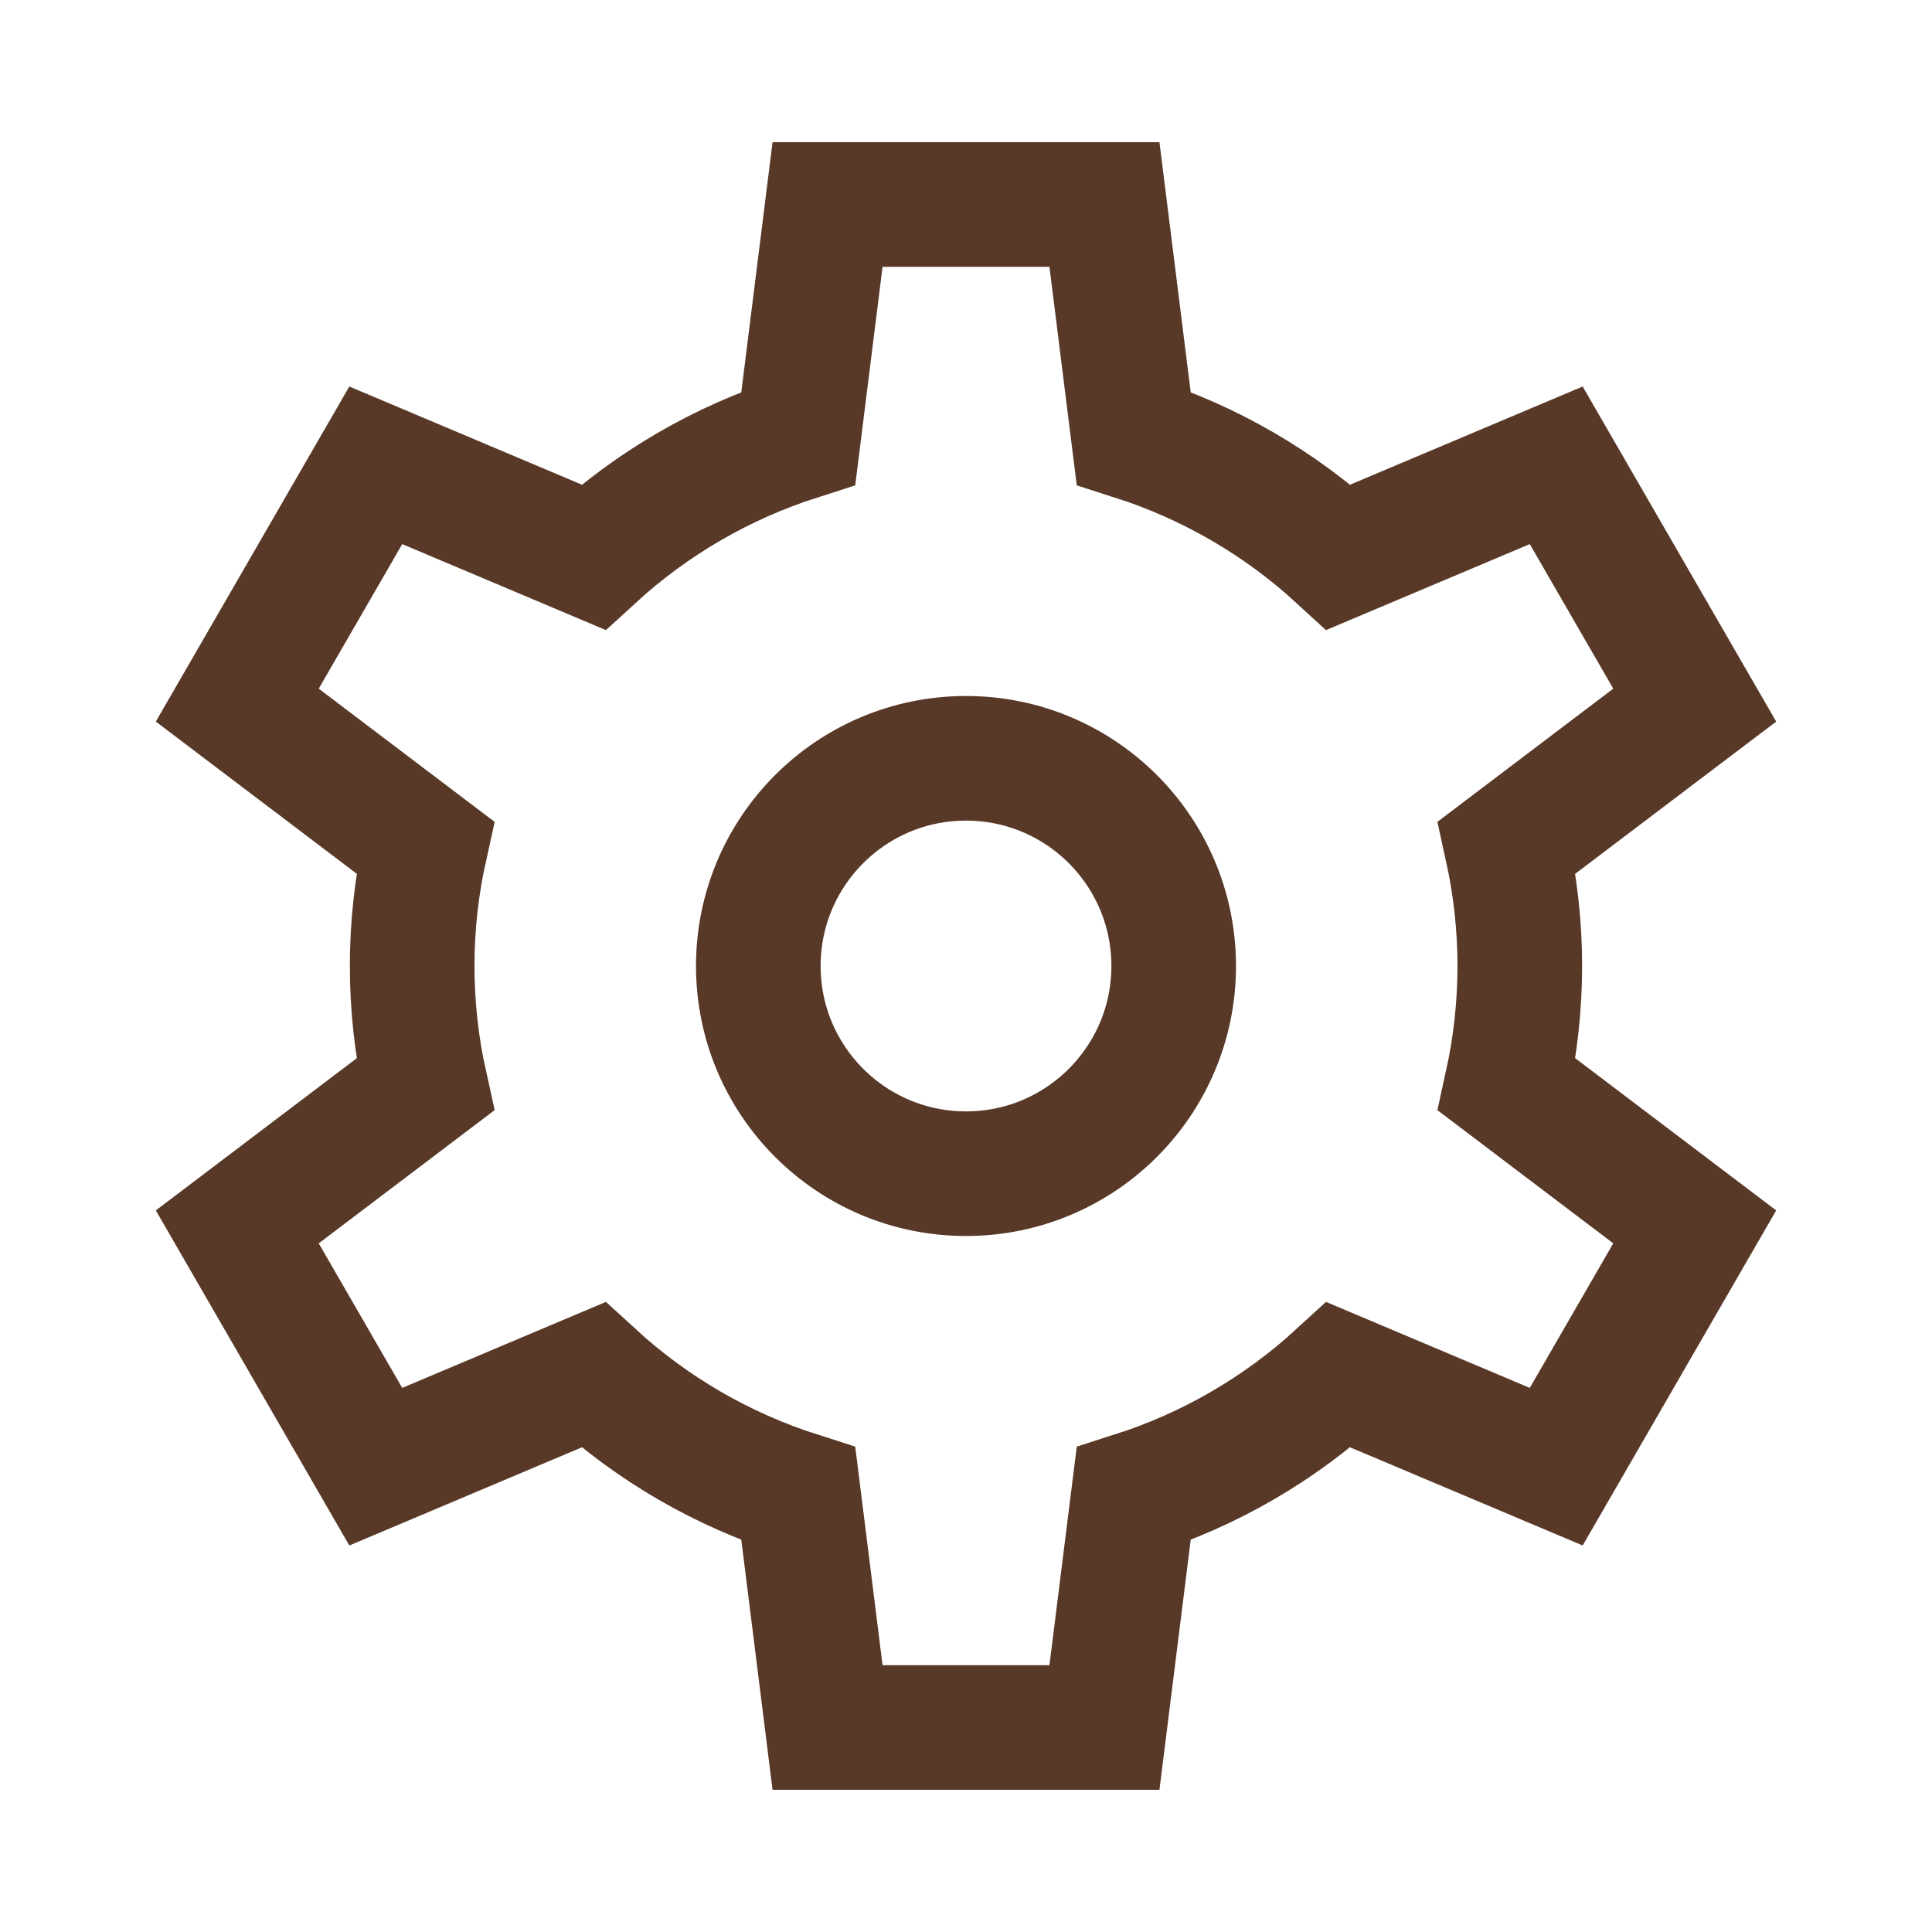 <svg width="32" height="32" viewBox="0 0 32 32" fill="none" xmlns="http://www.w3.org/2000/svg">
<path d="M16 19.44C17.9 19.44 19.44 17.9 19.44 16C19.44 14.1 17.9 12.56 16 12.56C14.1 12.56 12.56 14.1 12.56 16C12.56 17.9 14.1 19.44 16 19.44Z" stroke="#583827" stroke-width="2.064" stroke-miterlimit="10" stroke-linecap="square"/>
<path d="M25.173 16C25.172 15.339 25.1 14.681 24.958 14.036L28.07 11.679L25.776 7.707L22.172 9.228C21.197 8.333 20.038 7.661 18.777 7.257L18.293 3.387L13.707 3.387L13.223 7.257C11.962 7.661 10.803 8.333 9.827 9.228L6.224 7.707L3.93 11.679L7.042 14.036C6.755 15.329 6.755 16.671 7.042 17.964L3.93 20.321L6.224 24.293L9.827 22.772C10.803 23.667 11.962 24.34 13.223 24.743L13.707 28.613L18.293 28.613L18.777 24.743C20.038 24.34 21.197 23.667 22.172 22.772L25.776 24.293L28.07 20.321L24.958 17.964C25.1 17.319 25.172 16.661 25.173 16Z" stroke="#583827" stroke-width="2.064" stroke-miterlimit="10" stroke-linecap="round"/>
</svg>
